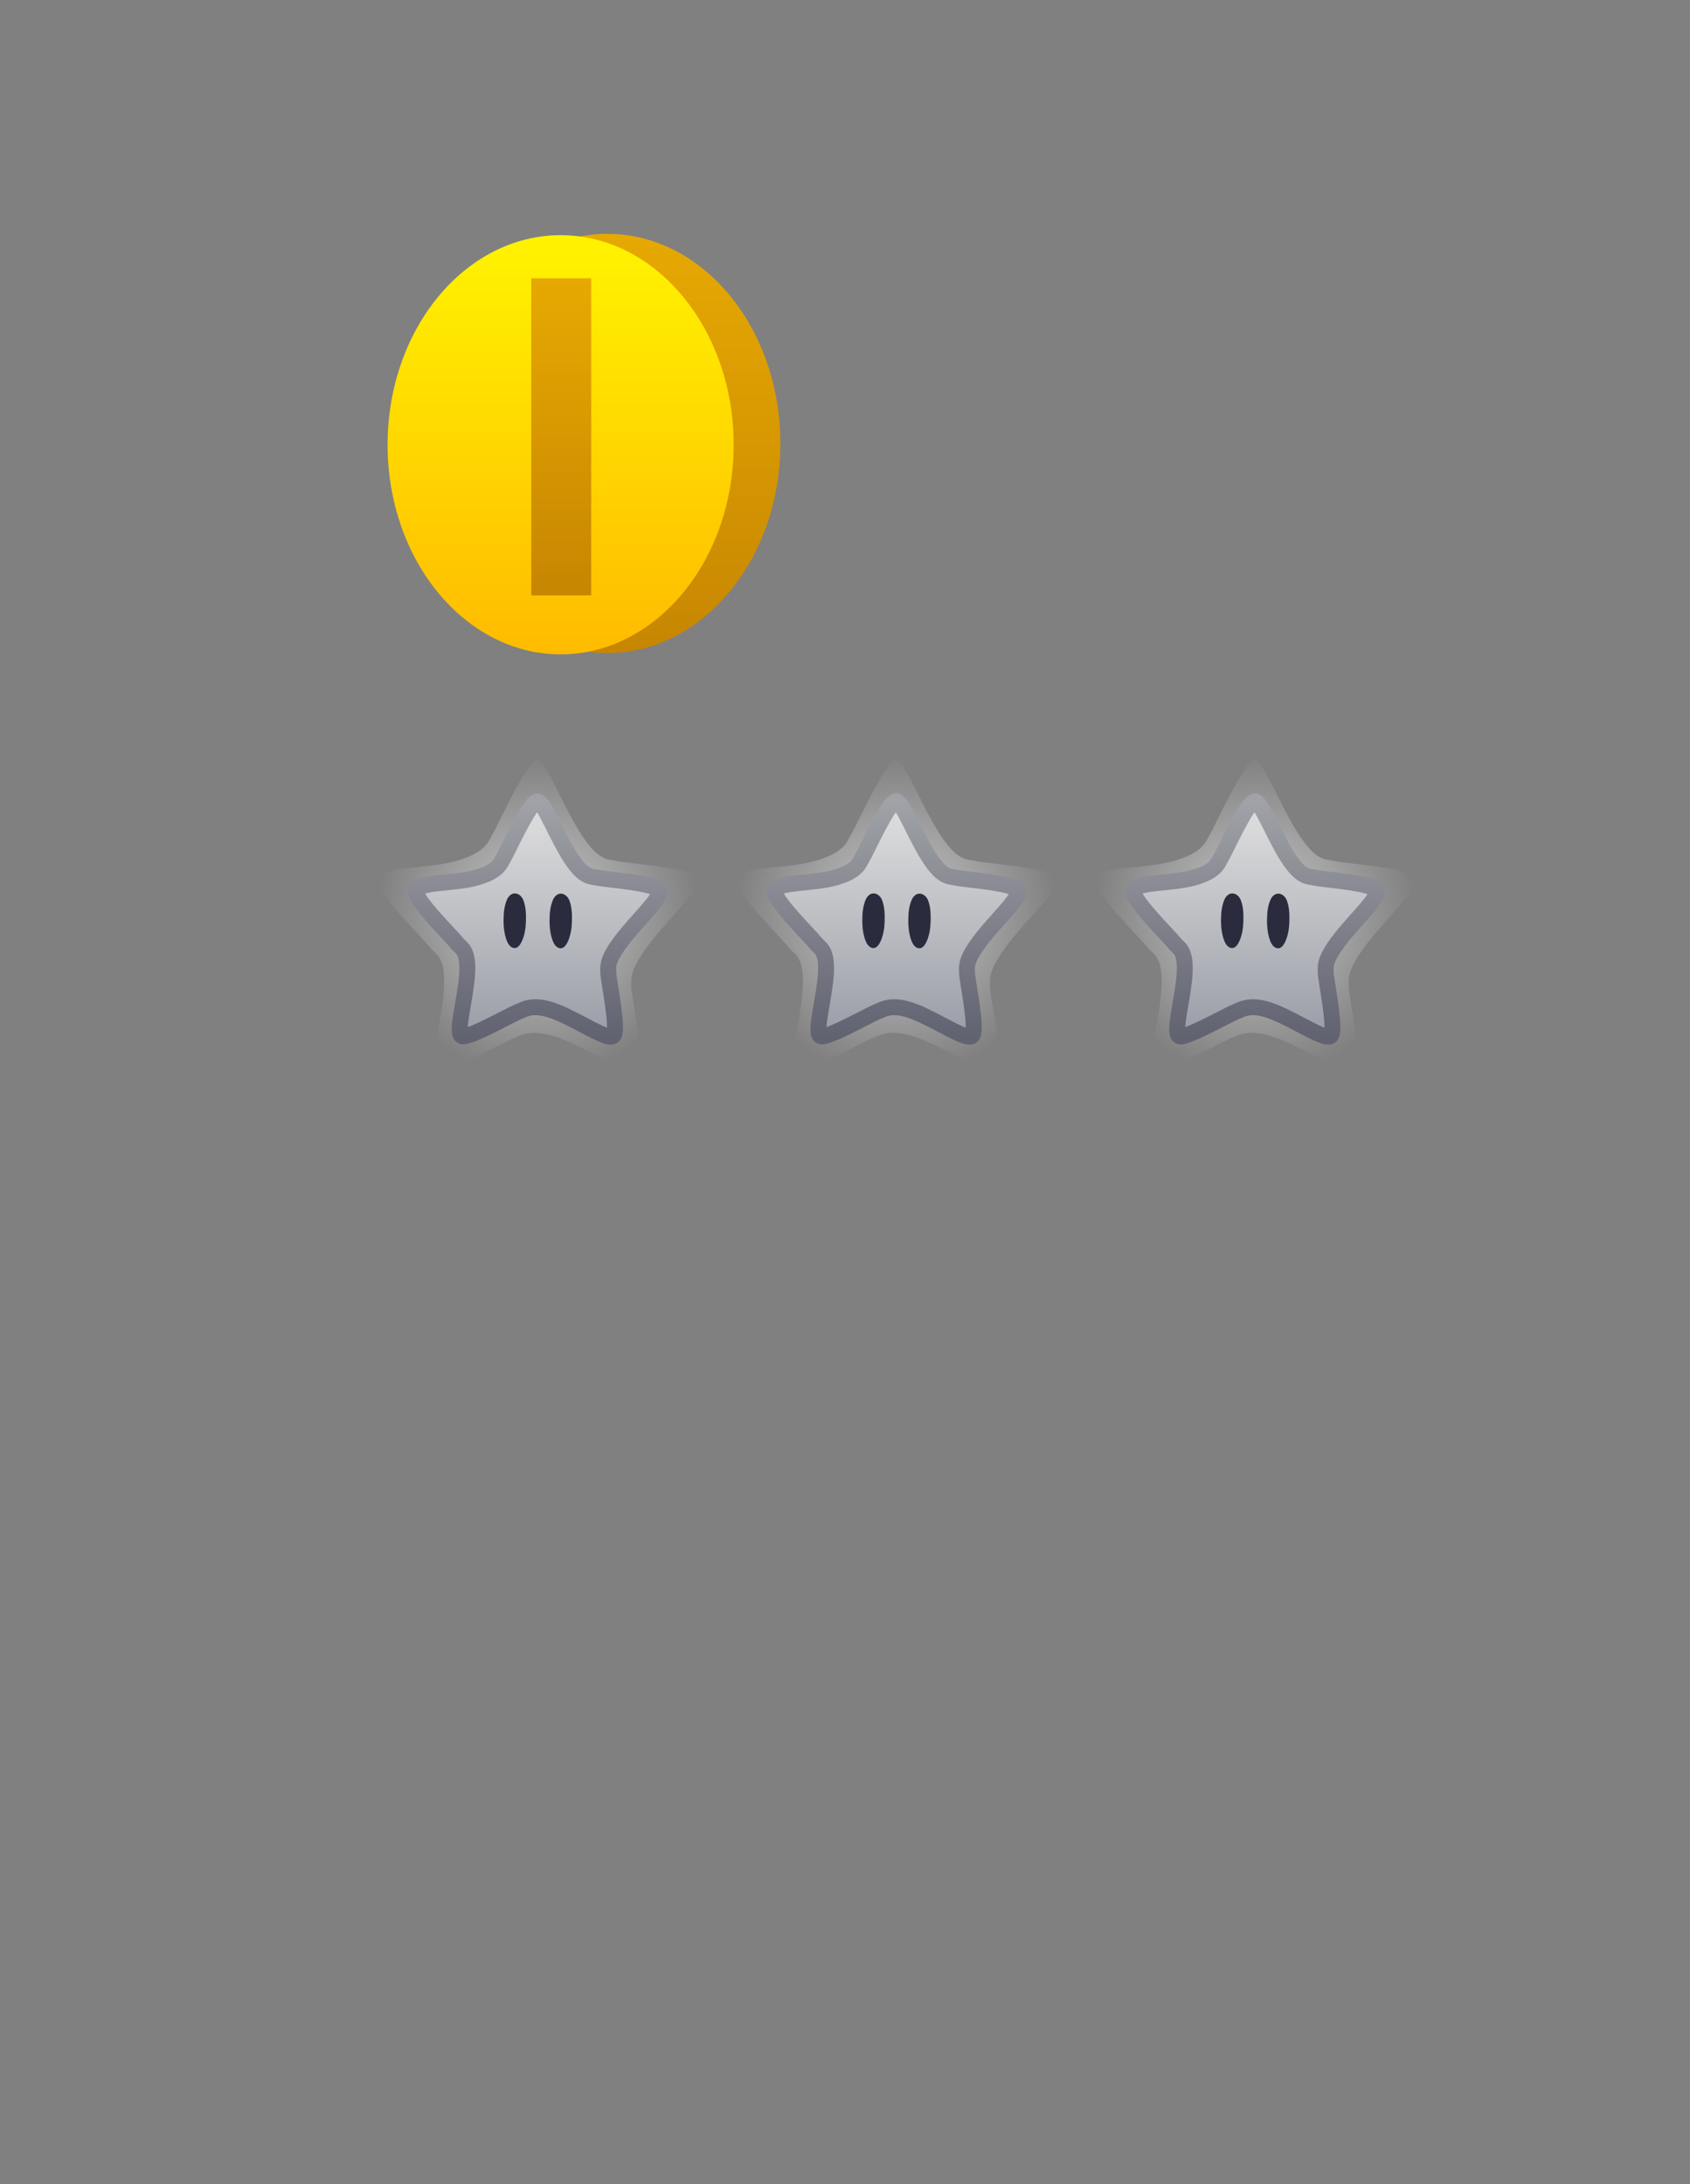 <svg version="1.1" xmlns="http://www.w3.org/2000/svg" xmlns:xlink="http://www.w3.org/1999/xlink" width="106" height="137" viewBox="0,0,106,137"><rect x="0" y="0" width="106" height="137" fill="#808080" stroke="none"/><defs><linearGradient x1="22.912" y1="12.773" x2="22.912" y2="39.067" gradientUnits="userSpaceOnUse" id="color-1"><stop offset="0" stop-color="#e6a902"/><stop offset="1" stop-color="#c78602"/></linearGradient><linearGradient x1="19.983" y1="12.857" x2="19.983" y2="39.151" gradientUnits="userSpaceOnUse" id="color-2"><stop offset="0" stop-color="#fff300"/><stop offset="1" stop-color="#ffbb00"/></linearGradient><linearGradient x1="20.02" y1="15.56" x2="20.02" y2="35.449" gradientUnits="userSpaceOnUse" id="color-3"><stop offset="0" stop-color="#e6a902"/><stop offset="1" stop-color="#c78602"/></linearGradient><radialGradient cx="18.547" cy="55.556" r="10.137" gradientUnits="userSpaceOnUse" id="color-4"><stop offset="0" stop-color="#f1f1f1" stop-opacity="0.659"/><stop offset="1" stop-color="#f1f1f1" stop-opacity="0"/></radialGradient><linearGradient x1="18.547" y1="45.76" x2="18.547" y2="65.351" gradientUnits="userSpaceOnUse" id="color-5"><stop offset="0" stop-color="#a0a2a8"/><stop offset="1" stop-color="#626371"/></linearGradient><linearGradient x1="18.549" y1="48.372" x2="18.549" y2="63.134" gradientUnits="userSpaceOnUse" id="color-6"><stop offset="0" stop-color="#e0e0e0"/><stop offset="1" stop-color="#999da6"/></linearGradient><linearGradient x1="18.549" y1="48.372" x2="18.549" y2="63.134" gradientUnits="userSpaceOnUse" id="color-7"><stop offset="0" stop-color="#a0a2a8"/><stop offset="1" stop-color="#626371"/></linearGradient><radialGradient cx="41.047" cy="55.556" r="10.137" gradientUnits="userSpaceOnUse" id="color-8"><stop offset="0" stop-color="#f1f1f1" stop-opacity="0.659"/><stop offset="1" stop-color="#f1f1f1" stop-opacity="0"/></radialGradient><linearGradient x1="41.047" y1="45.76" x2="41.047" y2="65.351" gradientUnits="userSpaceOnUse" id="color-9"><stop offset="0" stop-color="#a0a2a8"/><stop offset="1" stop-color="#626371"/></linearGradient><linearGradient x1="41.049" y1="48.372" x2="41.049" y2="63.134" gradientUnits="userSpaceOnUse" id="color-10"><stop offset="0" stop-color="#e0e0e0"/><stop offset="1" stop-color="#999da6"/></linearGradient><linearGradient x1="41.049" y1="48.372" x2="41.049" y2="63.134" gradientUnits="userSpaceOnUse" id="color-11"><stop offset="0" stop-color="#a0a2a8"/><stop offset="1" stop-color="#626371"/></linearGradient><radialGradient cx="63.547" cy="55.556" r="10.137" gradientUnits="userSpaceOnUse" id="color-12"><stop offset="0" stop-color="#f1f1f1" stop-opacity="0.659"/><stop offset="1" stop-color="#f1f1f1" stop-opacity="0"/></radialGradient><linearGradient x1="63.547" y1="45.76" x2="63.547" y2="65.351" gradientUnits="userSpaceOnUse" id="color-13"><stop offset="0" stop-color="#a0a2a8"/><stop offset="1" stop-color="#626371"/></linearGradient><linearGradient x1="63.549" y1="48.372" x2="63.549" y2="63.134" gradientUnits="userSpaceOnUse" id="color-14"><stop offset="0" stop-color="#e0e0e0"/><stop offset="1" stop-color="#999da6"/></linearGradient><linearGradient x1="63.549" y1="48.372" x2="63.549" y2="63.134" gradientUnits="userSpaceOnUse" id="color-15"><stop offset="0" stop-color="#a0a2a8"/><stop offset="1" stop-color="#626371"/></linearGradient></defs><g transform="translate(15.181,1.895)"><g data-paper-data="{&quot;isPaintingLayer&quot;:true}" fill-rule="nonzero" stroke-linejoin="miter" stroke-miterlimit="10" stroke-dasharray="" stroke-dashoffset="0" style="mix-blend-mode: normal"><path d="M-15.181,135.105v-137h106v137z" fill="none" stroke="none" stroke-width="0" stroke-linecap="butt"/><g stroke="none" stroke-linecap="butt"><path d="M22.912,12.773c2.994,0 5.707,1.473 7.672,3.853c1.965,2.38 3.181,5.666 3.181,9.294c0,3.627 -1.216,6.914 -3.181,9.294c-1.965,2.38 -4.677,3.853 -7.672,3.853c-2.994,0 -5.707,-1.473 -7.672,-3.853c-1.965,-2.38 -3.181,-5.666 -3.181,-9.294c0,-3.627 1.216,-6.914 3.181,-9.294c1.965,-2.38 4.677,-3.853 7.672,-3.853z" data-paper-data="{&quot;origPos&quot;:null}" fill="url(#color-1)" stroke-width="0.44"/><path d="M19.983,12.857c2.994,0 5.707,1.473 7.672,3.853c1.965,2.38 3.181,5.666 3.181,9.294c0,3.627 -1.216,6.914 -3.181,9.294c-1.965,2.38 -4.677,3.853 -7.672,3.853c-2.994,0 -5.707,-1.473 -7.672,-3.853c-1.965,-2.38 -3.181,-5.666 -3.181,-9.294c0,-3.627 1.216,-6.914 3.181,-9.294c1.965,-2.38 4.677,-3.853 7.672,-3.853z" fill="url(#color-2)" stroke-width="0.44"/><path d="M18.139,15.56h3.762v19.889h-3.762z" data-paper-data="{&quot;origPos&quot;:null}" fill="url(#color-3)" stroke-width="0.598"/></g><path d="M20.07,63.277c-1.884,-0.735 -2.588,-0.222 -3.196,0.019c-0.608,0.241 -4.298,2.333 -4.681,1.993c-0.477,-0.395 0.364,-3.164 0.475,-5.205c0.112,-2.041 -0.531,-2.09 -0.864,-2.539c-0.333,-0.449 -3.675,-3.752 -3.376,-4.347c0.267,-0.772 3.068,-0.542 5.006,-1.088c1.938,-0.546 2.015,-1.275 2.286,-1.695c0.271,-0.42 2.172,-4.654 2.789,-4.654c0.533,0.006 1.599,2.887 2.758,4.669c1.159,1.782 1.723,1.544 2.266,1.687c0.543,0.144 4.908,0.434 5.134,1.081c0.228,0.571 -1.91,2.517 -3.136,4.141c-1.226,1.624 -1.13,2.11 -1.114,2.717c0.016,0.607 0.902,4.799 0.409,5.234c-0.454,0.404 -2.872,-1.277 -4.756,-2.012z" data-paper-data="{&quot;index&quot;:null}" fill="url(#color-4)" stroke="url(#color-5)" stroke-width="0" stroke-linecap="round"/><path d="M19.697,61.571c-1.42,-0.554 -1.95,-0.167 -2.408,0.014c-0.458,0.181 -3.238,1.758 -3.527,1.502c-0.359,-0.298 0.274,-2.384 0.358,-3.922c0.084,-1.538 -0.4,-1.575 -0.651,-1.913c-0.251,-0.339 -2.769,-2.827 -2.544,-3.276c0.201,-0.582 2.312,-0.409 3.772,-0.82c1.46,-0.411 1.518,-0.961 1.722,-1.277c0.204,-0.317 1.637,-3.507 2.102,-3.507c0.402,0.005 1.205,2.175 2.078,3.518c0.873,1.343 1.298,1.163 1.707,1.272c0.409,0.108 3.699,0.327 3.868,0.815c0.172,0.43 -1.439,1.897 -2.363,3.12c-0.924,1.223 -0.851,1.59 -0.839,2.047c0.012,0.457 0.68,3.616 0.309,3.944c-0.342,0.305 -2.164,-0.962 -3.584,-1.516z" data-paper-data="{&quot;index&quot;:null}" fill="url(#color-6)" stroke="url(#color-7)" stroke-width="1" stroke-linecap="round"/><path d="M19.99,54.161c0.219,-0.008 0.437,0.173 0.529,0.396c0.167,0.406 0.185,0.89 0.172,1.341c-0.009,0.417 -0.075,0.848 -0.234,1.221c-0.091,0.219 -0.256,0.472 -0.468,0.47c-0.204,-0.002 -0.378,-0.16 -0.49,-0.443c-0.143,-0.359 -0.211,-0.789 -0.211,-1.294c0,-0.505 0.052,-0.919 0.211,-1.294c0.104,-0.248 0.304,-0.405 0.49,-0.396z" fill="#2a2c3e" stroke="none" stroke-width="2.767" stroke-linecap="round"/><path d="M17.105,54.146c0.219,-0.008 0.437,0.173 0.529,0.396c0.167,0.406 0.185,0.89 0.172,1.341c-0.009,0.417 -0.075,0.848 -0.234,1.221c-0.091,0.219 -0.256,0.472 -0.468,0.47c-0.204,-0.002 -0.378,-0.16 -0.49,-0.443c-0.143,-0.359 -0.211,-0.789 -0.211,-1.294c0,-0.505 0.052,-0.919 0.211,-1.294c0.104,-0.248 0.304,-0.405 0.49,-0.396z" fill="#2a2c3e" stroke="none" stroke-width="2.767" stroke-linecap="round"/><path d="M42.57,63.277c-1.884,-0.735 -2.588,-0.222 -3.196,0.019c-0.608,0.241 -4.298,2.333 -4.681,1.993c-0.477,-0.395 0.364,-3.164 0.475,-5.205c0.112,-2.041 -0.531,-2.09 -0.864,-2.539c-0.333,-0.449 -3.675,-3.752 -3.376,-4.347c0.267,-0.772 3.068,-0.542 5.006,-1.088c1.938,-0.546 2.015,-1.275 2.286,-1.695c0.271,-0.42 2.172,-4.654 2.789,-4.654c0.533,0.006 1.599,2.887 2.758,4.669c1.159,1.782 1.723,1.544 2.266,1.687c0.543,0.144 4.908,0.434 5.134,1.081c0.228,0.571 -1.91,2.517 -3.136,4.141c-1.226,1.624 -1.13,2.11 -1.114,2.717c0.016,0.607 0.902,4.799 0.409,5.234c-0.454,0.404 -2.872,-1.277 -4.756,-2.012z" data-paper-data="{&quot;index&quot;:null}" fill="url(#color-8)" stroke="url(#color-9)" stroke-width="0" stroke-linecap="round"/><path d="M42.197,61.571c-1.42,-0.554 -1.95,-0.167 -2.408,0.014c-0.458,0.181 -3.238,1.758 -3.527,1.502c-0.359,-0.298 0.274,-2.384 0.358,-3.922c0.084,-1.538 -0.4,-1.575 -0.651,-1.913c-0.251,-0.339 -2.769,-2.827 -2.544,-3.276c0.202,-0.582 2.312,-0.409 3.772,-0.82c1.46,-0.411 1.518,-0.961 1.722,-1.277c0.204,-0.317 1.637,-3.507 2.102,-3.507c0.402,0.005 1.205,2.175 2.078,3.518c0.873,1.343 1.298,1.163 1.707,1.272c0.409,0.108 3.699,0.327 3.868,0.815c0.172,0.43 -1.439,1.897 -2.363,3.12c-0.924,1.223 -0.851,1.59 -0.839,2.047c0.012,0.457 0.68,3.616 0.309,3.944c-0.342,0.305 -2.164,-0.962 -3.584,-1.516z" data-paper-data="{&quot;index&quot;:null}" fill="url(#color-10)" stroke="url(#color-11)" stroke-width="1" stroke-linecap="round"/><path d="M42.49,54.161c0.219,-0.008 0.437,0.173 0.529,0.396c0.167,0.406 0.185,0.89 0.172,1.341c-0.009,0.417 -0.075,0.848 -0.234,1.221c-0.091,0.219 -0.256,0.472 -0.468,0.47c-0.204,-0.002 -0.378,-0.16 -0.49,-0.443c-0.143,-0.359 -0.211,-0.789 -0.211,-1.294c0,-0.505 0.052,-0.919 0.211,-1.294c0.104,-0.248 0.304,-0.405 0.49,-0.396z" fill="#2a2c3e" stroke="none" stroke-width="2.767" stroke-linecap="round"/><path d="M39.605,54.146c0.219,-0.008 0.437,0.173 0.529,0.396c0.167,0.406 0.185,0.89 0.172,1.341c-0.009,0.417 -0.075,0.848 -0.234,1.221c-0.091,0.219 -0.256,0.472 -0.468,0.47c-0.204,-0.002 -0.378,-0.16 -0.49,-0.443c-0.143,-0.359 -0.211,-0.789 -0.211,-1.294c0,-0.505 0.052,-0.919 0.211,-1.294c0.104,-0.248 0.304,-0.405 0.49,-0.396z" fill="#2a2c3e" stroke="none" stroke-width="2.767" stroke-linecap="round"/><path d="M65.07,63.277c-1.884,-0.735 -2.588,-0.222 -3.196,0.019c-0.608,0.241 -4.298,2.333 -4.681,1.993c-0.477,-0.395 0.364,-3.164 0.475,-5.205c0.112,-2.041 -0.531,-2.09 -0.864,-2.539c-0.333,-0.449 -3.675,-3.752 -3.376,-4.347c0.267,-0.772 3.068,-0.542 5.006,-1.088c1.938,-0.546 2.015,-1.275 2.286,-1.695c0.271,-0.42 2.172,-4.654 2.789,-4.654c0.533,0.006 1.599,2.887 2.758,4.669c1.159,1.782 1.723,1.544 2.266,1.687c0.543,0.144 4.908,0.434 5.134,1.081c0.228,0.571 -1.91,2.517 -3.136,4.141c-1.226,1.624 -1.13,2.11 -1.114,2.717c0.016,0.607 0.902,4.799 0.409,5.234c-0.454,0.404 -2.872,-1.277 -4.756,-2.012z" data-paper-data="{&quot;index&quot;:null}" fill="url(#color-12)" stroke="url(#color-13)" stroke-width="0" stroke-linecap="round"/><path d="M64.697,61.571c-1.42,-0.554 -1.95,-0.167 -2.408,0.014c-0.458,0.181 -3.238,1.758 -3.527,1.502c-0.359,-0.298 0.274,-2.384 0.358,-3.922c0.084,-1.538 -0.4,-1.575 -0.651,-1.913c-0.251,-0.339 -2.769,-2.827 -2.544,-3.276c0.201,-0.582 2.312,-0.409 3.772,-0.82c1.46,-0.411 1.518,-0.961 1.722,-1.277c0.204,-0.317 1.637,-3.507 2.102,-3.507c0.402,0.005 1.205,2.175 2.078,3.518c0.873,1.343 1.298,1.163 1.707,1.272c0.409,0.108 3.699,0.327 3.868,0.815c0.172,0.43 -1.439,1.897 -2.363,3.12c-0.924,1.223 -0.851,1.59 -0.839,2.047c0.012,0.457 0.68,3.616 0.309,3.944c-0.342,0.305 -2.164,-0.962 -3.584,-1.516z" data-paper-data="{&quot;index&quot;:null}" fill="url(#color-14)" stroke="url(#color-15)" stroke-width="1" stroke-linecap="round"/><path d="M64.99,54.161c0.219,-0.008 0.437,0.173 0.529,0.396c0.167,0.406 0.185,0.89 0.172,1.341c-0.009,0.417 -0.075,0.848 -0.234,1.221c-0.091,0.219 -0.256,0.472 -0.468,0.47c-0.204,-0.002 -0.378,-0.16 -0.49,-0.443c-0.143,-0.359 -0.211,-0.789 -0.211,-1.294c0,-0.505 0.052,-0.919 0.211,-1.294c0.104,-0.248 0.304,-0.405 0.49,-0.396z" fill="#2a2c3e" stroke="none" stroke-width="2.767" stroke-linecap="round"/><path d="M62.105,54.146c0.219,-0.008 0.437,0.173 0.529,0.396c0.167,0.406 0.185,0.89 0.172,1.341c-0.009,0.417 -0.075,0.848 -0.234,1.221c-0.091,0.219 -0.256,0.472 -0.468,0.47c-0.204,-0.002 -0.378,-0.16 -0.49,-0.443c-0.143,-0.359 -0.211,-0.789 -0.211,-1.294c0,-0.505 0.052,-0.919 0.211,-1.294c0.104,-0.248 0.304,-0.405 0.49,-0.396z" fill="#2a2c3e" stroke="none" stroke-width="2.767" stroke-linecap="round"/></g></g></svg>